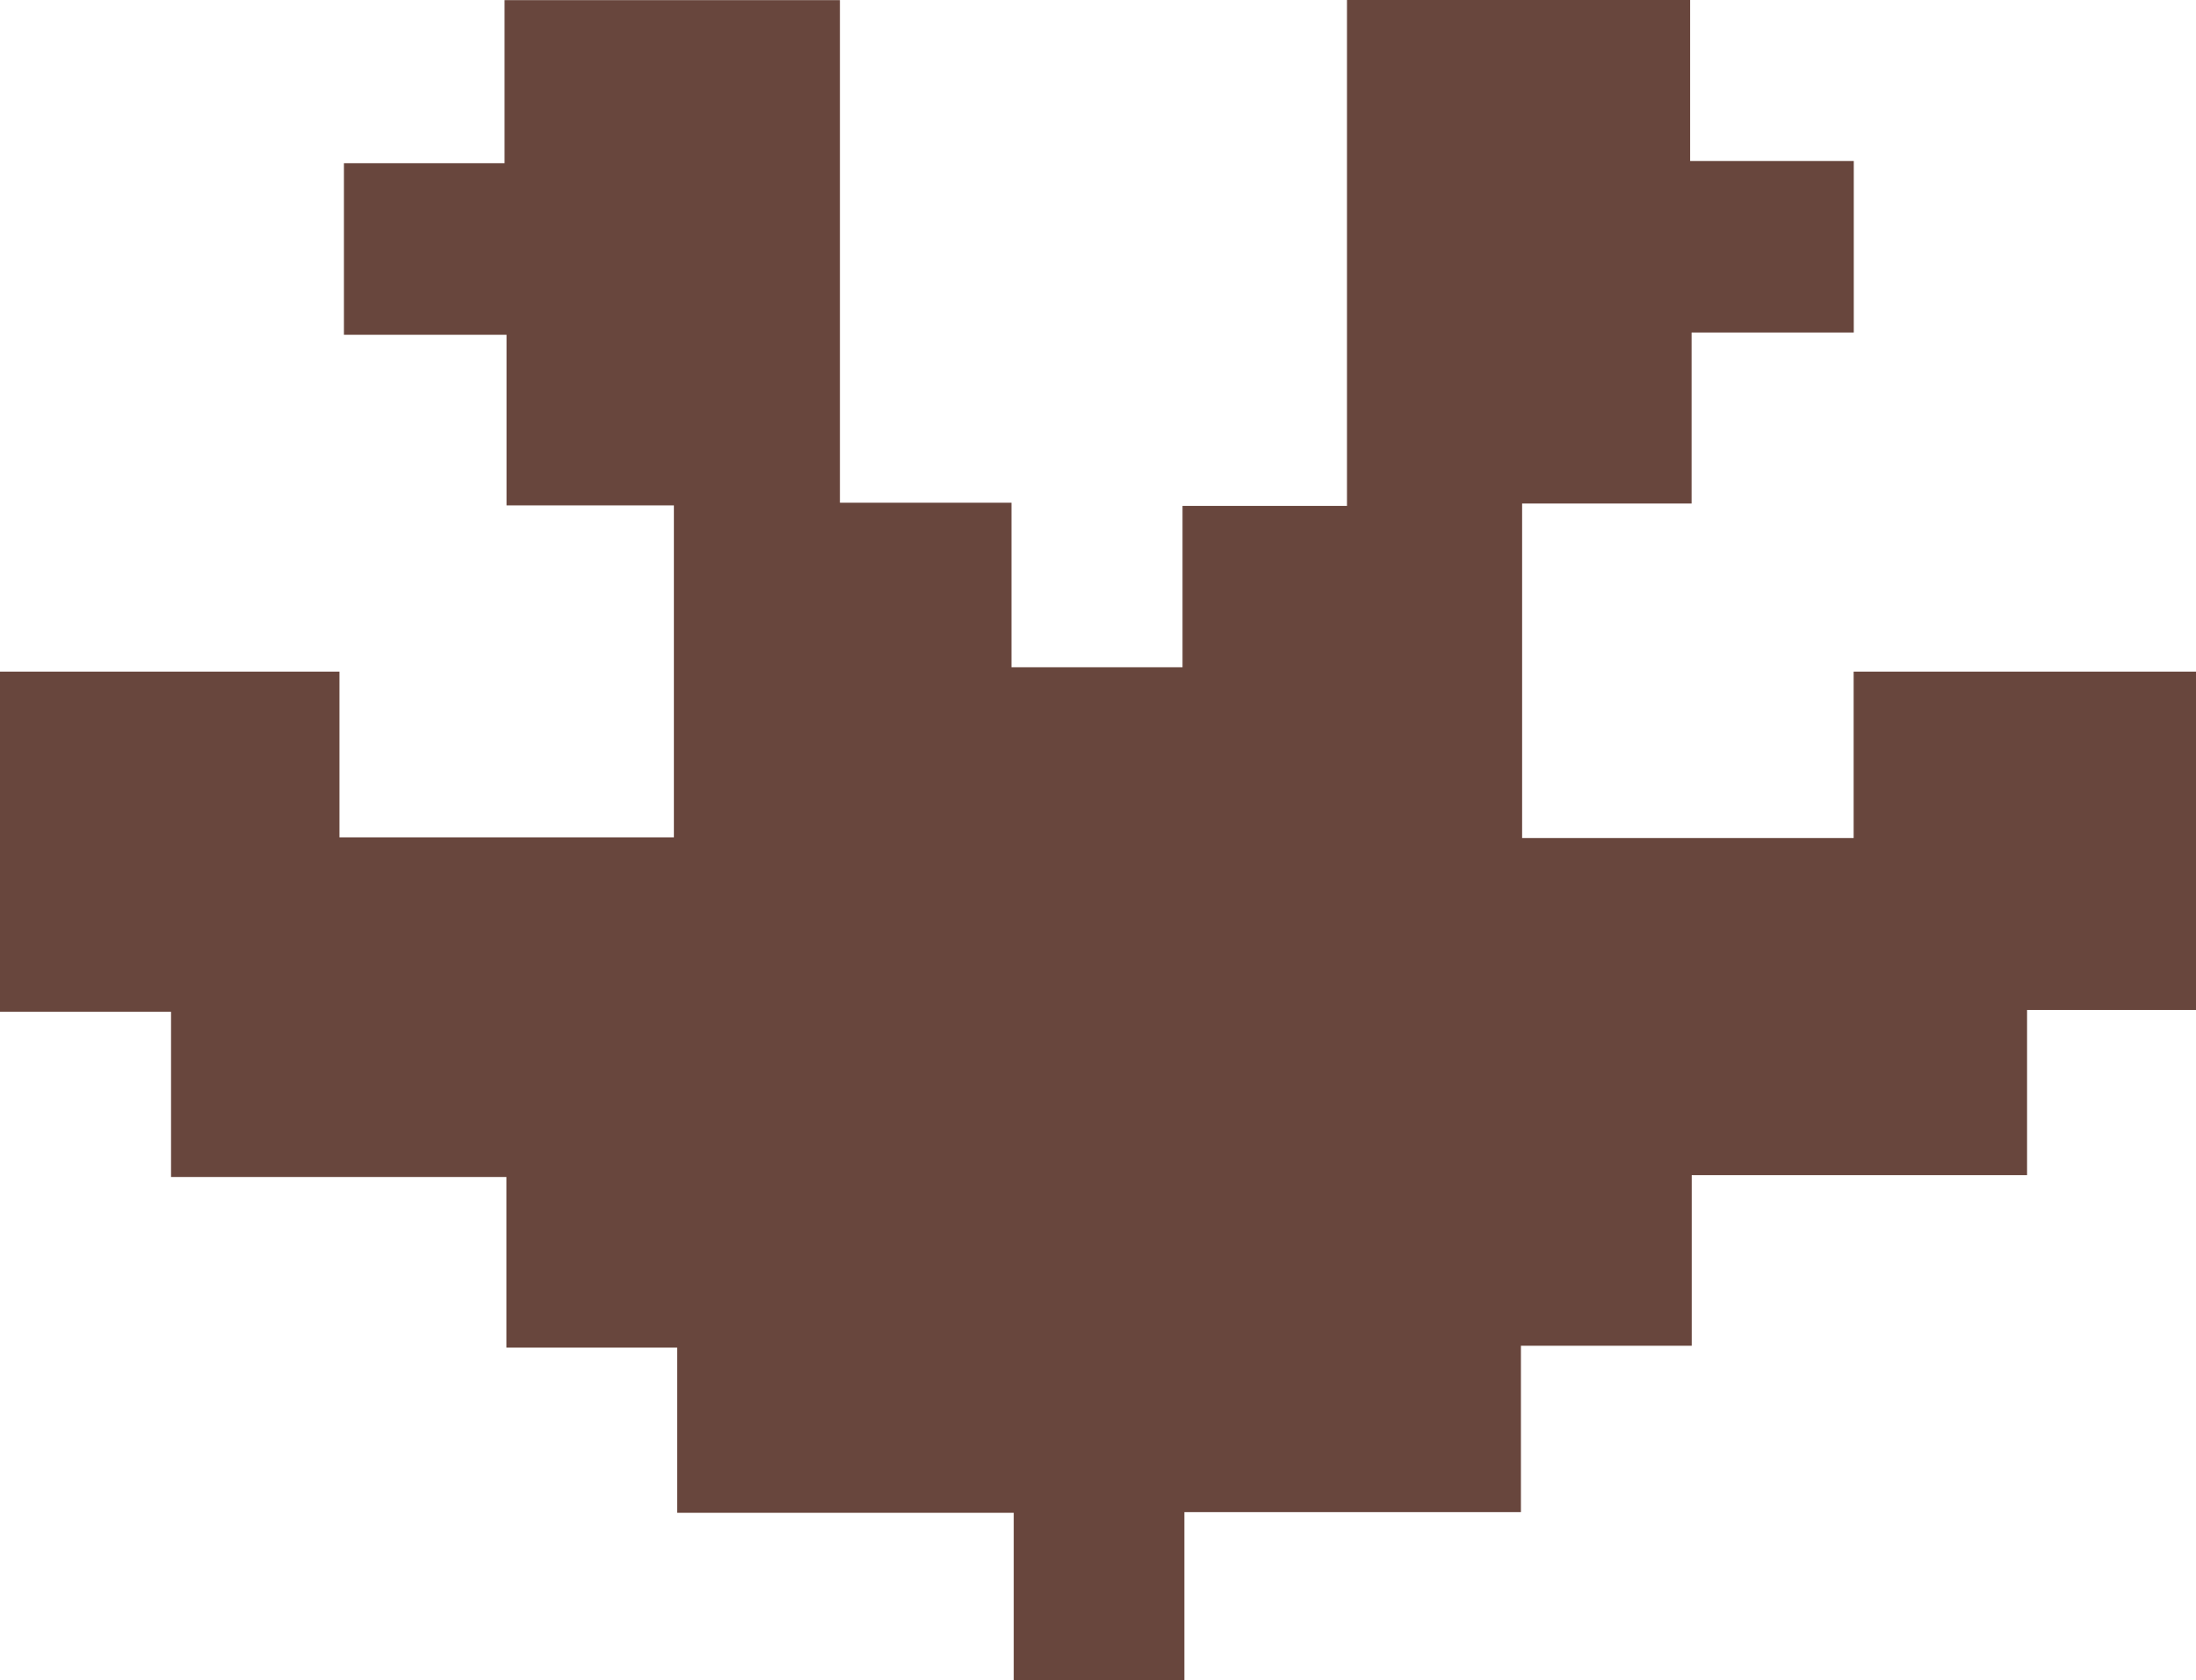 <svg id="Layer_1" data-name="Layer 1" xmlns="http://www.w3.org/2000/svg" viewBox="0 0 166.39 127.34"><path d="M115.18,110.7H89.68v12.74H76.75V110.75H51.25V98.23H38.31V85.3H12.9V72.78h-13V47H25.66V59.56H51V34.4H38.32V21.47H26v-13H38.17V-3.89H63.58V34.2h13V46.67H89.54V34.44H102V-3.9h26V8.3h12.4v13H128.11V34.26H115.27V59.61h25.12V47h25.94V72.64h-12.8V85.16H128.12V98.09H115.18Z" transform="translate(0.06 3.9)" fill="#68463d"/></svg>